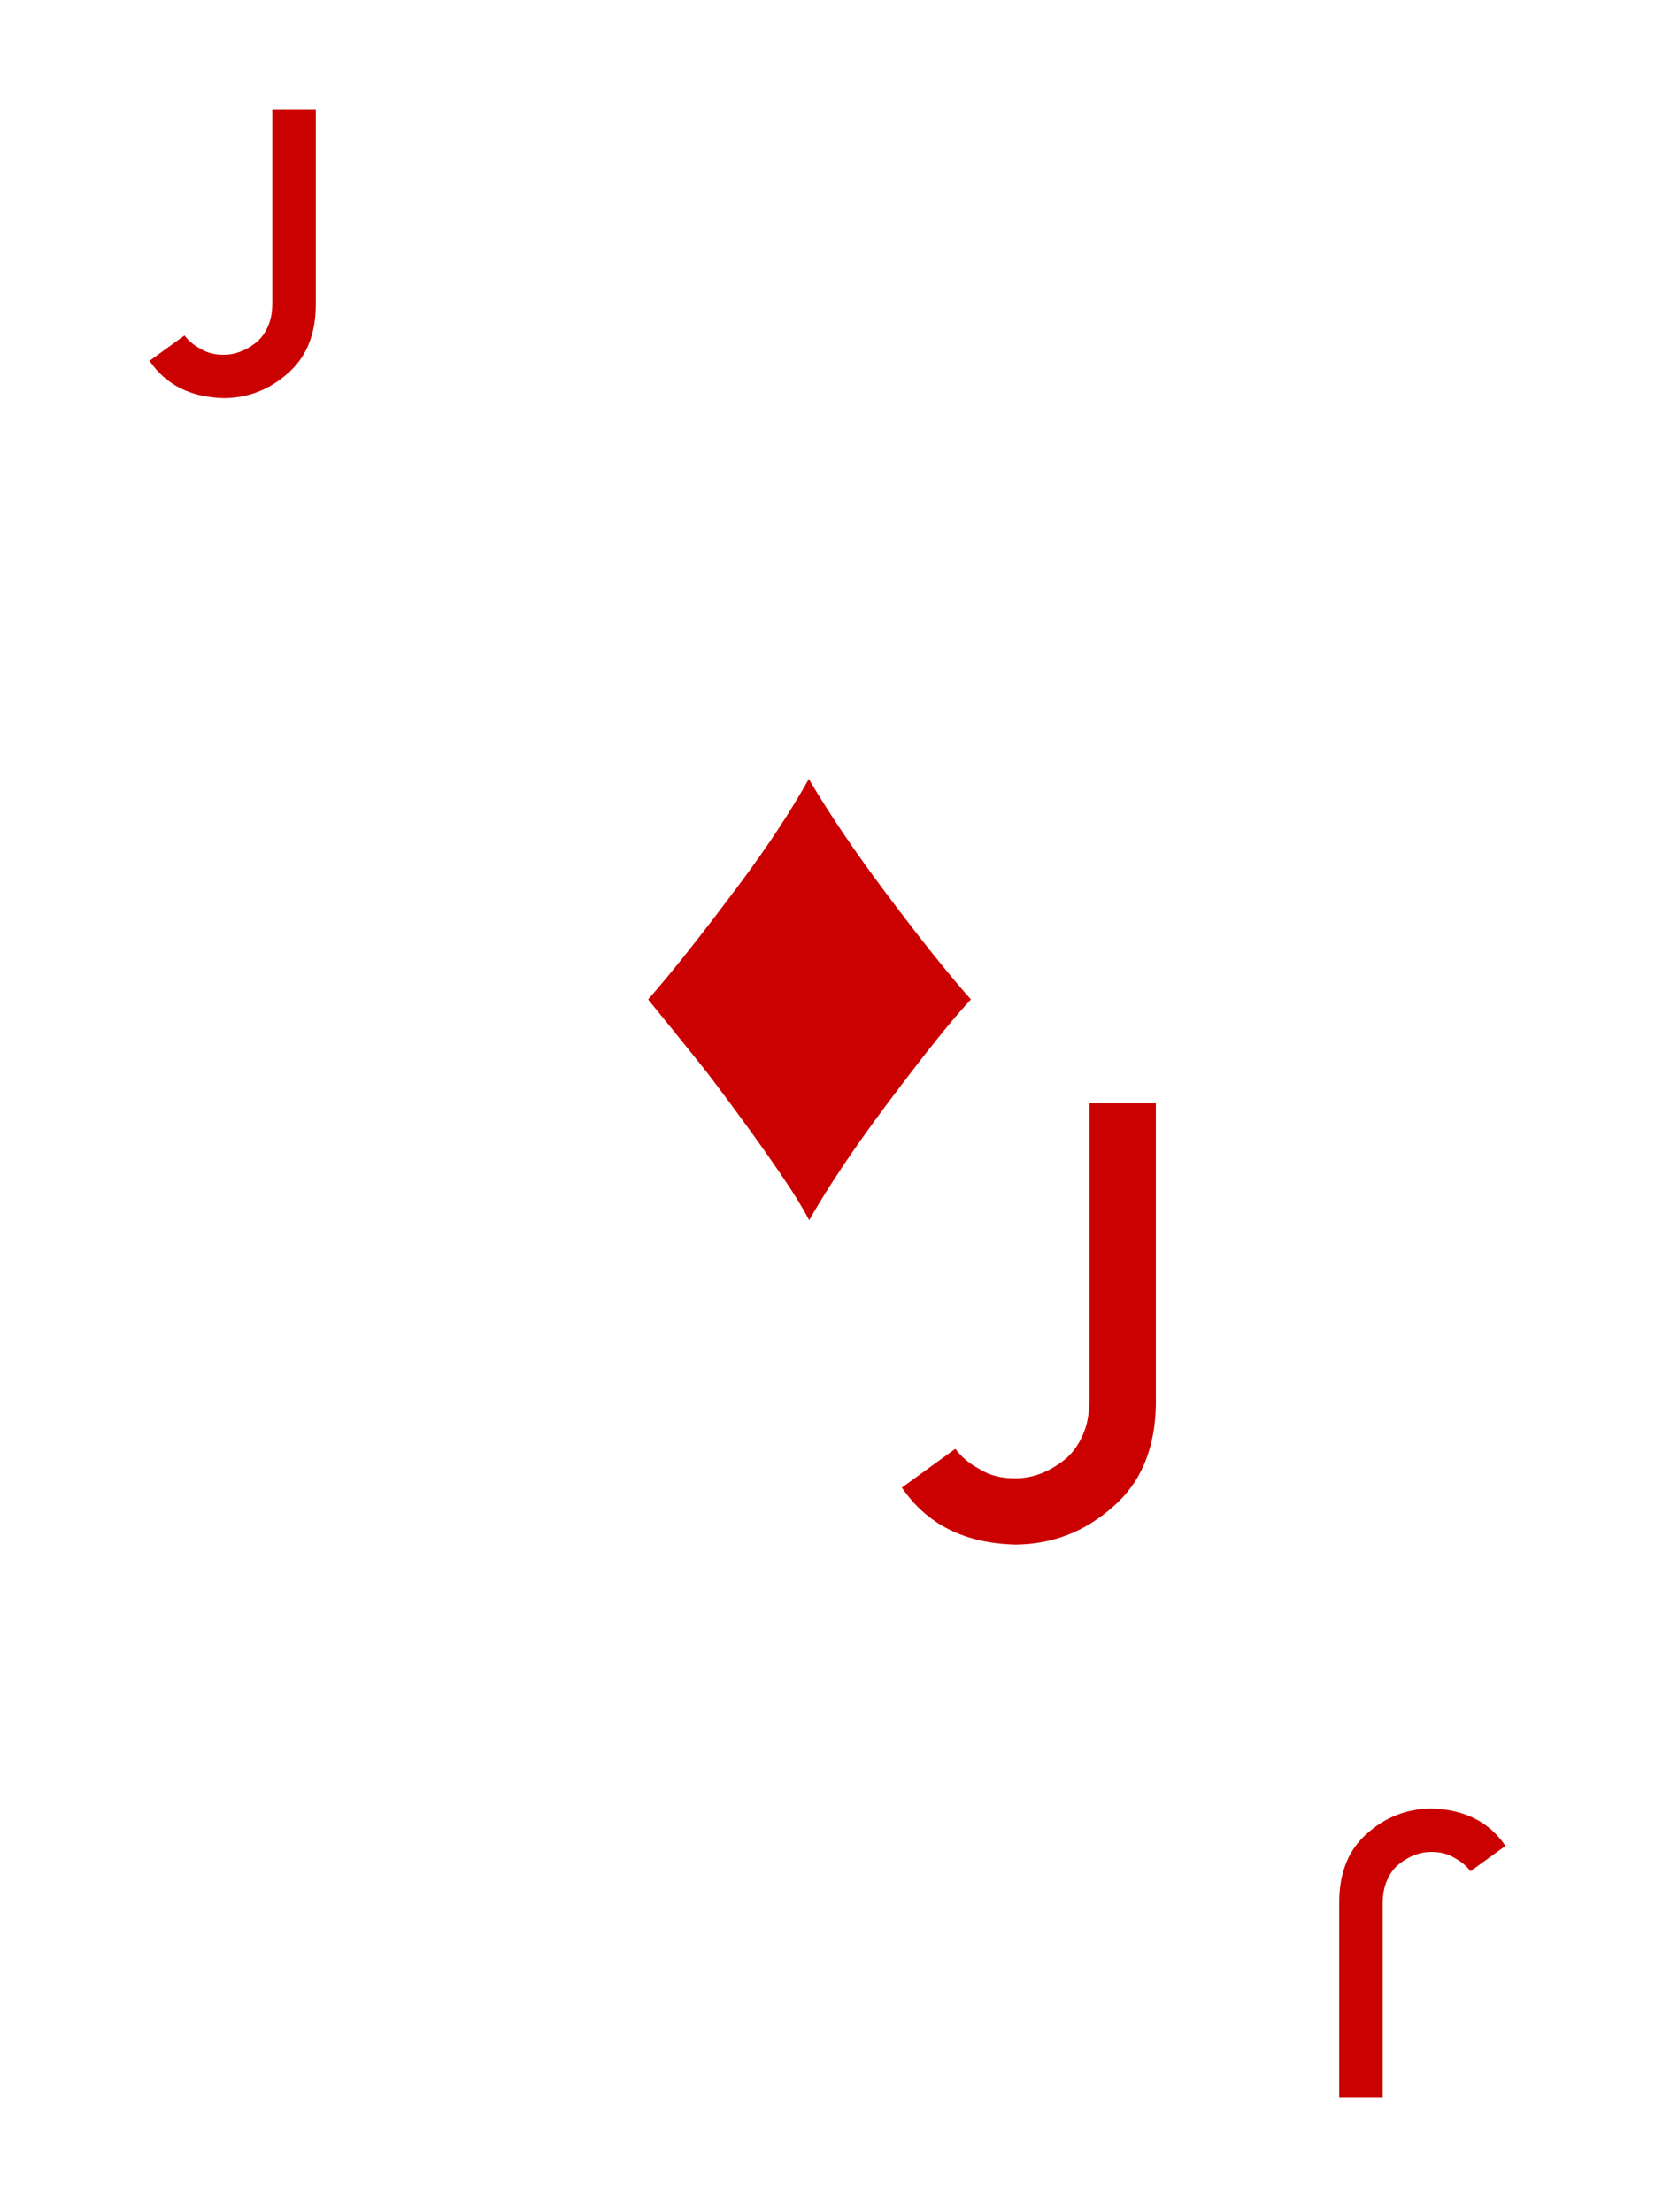 <?xml version="1.0" encoding="UTF-8" standalone="no"?><!DOCTYPE svg PUBLIC "-//W3C//DTD SVG 1.1//EN" "http://www.w3.org/Graphics/SVG/1.1/DTD/svg11.dtd"><svg width="100%" height="100%" viewBox="0 0 300 401" version="1.1" xmlns="http://www.w3.org/2000/svg" xmlns:xlink="http://www.w3.org/1999/xlink" xml:space="preserve" xmlns:serif="http://www.serif.com/" style="fill-rule:evenodd;clip-rule:evenodd;stroke-linejoin:round;stroke-miterlimit:2;"><rect id="D-J" x="0" y="0.039" width="300" height="400" style="fill:none;"/><path d="M146.612,141.233c3.782,6.417 8.435,13.302 13.96,20.653c6.374,8.5 11.516,14.938 15.426,19.315c-3.145,3.315 -8.287,9.732 -15.426,19.251c-5.78,7.735 -10.412,14.662 -13.897,20.781c-1.147,-2.21 -2.719,-4.781 -4.717,-7.713c-3.442,-5.1 -7.713,-11.028 -12.813,-17.785c-1.104,-1.487 -4.993,-6.332 -11.665,-14.534c4.292,-4.887 9.817,-11.856 16.574,-20.908c5.014,-6.715 9.2,-13.068 12.558,-19.06Z" style="fill:#cb0000;fill-rule:nonzero;"/><path d="M173.166,262.679l-9.687,7.02c4.535,6.676 11.411,10.123 20.626,10.34c6.676,-0.072 12.535,-2.34 17.578,-6.802c5.08,-4.354 7.692,-10.522 7.837,-18.504l0,-54.694l-12.027,0l0,53.497c0,2.685 -0.418,4.916 -1.252,6.694c-0.798,1.85 -1.905,3.338 -3.32,4.462c-2.902,2.286 -5.95,3.393 -9.143,3.32c-2.394,0 -4.48,-0.562 -6.258,-1.687c-1.778,-0.943 -3.229,-2.159 -4.354,-3.646Z" style="fill:#cb0000;fill-rule:nonzero;"/><path d="M33.446,60.822l-6.34,4.594c2.968,4.369 7.468,6.625 13.499,6.768c4.369,-0.048 8.204,-1.532 11.504,-4.453c3.325,-2.849 5.034,-6.886 5.129,-12.11l0,-35.795l-7.871,0l0,35.012c0,1.757 -0.273,3.217 -0.819,4.381c-0.523,1.211 -1.247,2.184 -2.173,2.92c-1.9,1.496 -3.894,2.221 -5.984,2.173c-1.567,0 -2.932,-0.368 -4.096,-1.104c-1.163,-0.617 -2.113,-1.413 -2.849,-2.386Z" style="fill:#cb0000;fill-rule:nonzero;"/><path d="M266.554,339.257l6.34,-4.594c-2.968,-4.37 -7.468,-6.625 -13.499,-6.768c-4.369,0.048 -8.204,1.532 -11.504,4.452c-3.325,2.85 -5.034,6.886 -5.129,12.11l0,35.796l7.871,0l0,-35.012c0,-1.757 0.273,-3.217 0.819,-4.381c0.523,-1.211 1.247,-2.185 2.173,-2.921c1.9,-1.496 3.894,-2.22 5.984,-2.172c1.567,0 2.932,0.368 4.096,1.104c1.163,0.617 2.113,1.413 2.849,2.386Z" style="fill:#cb0000;fill-rule:nonzero;"/></svg>
